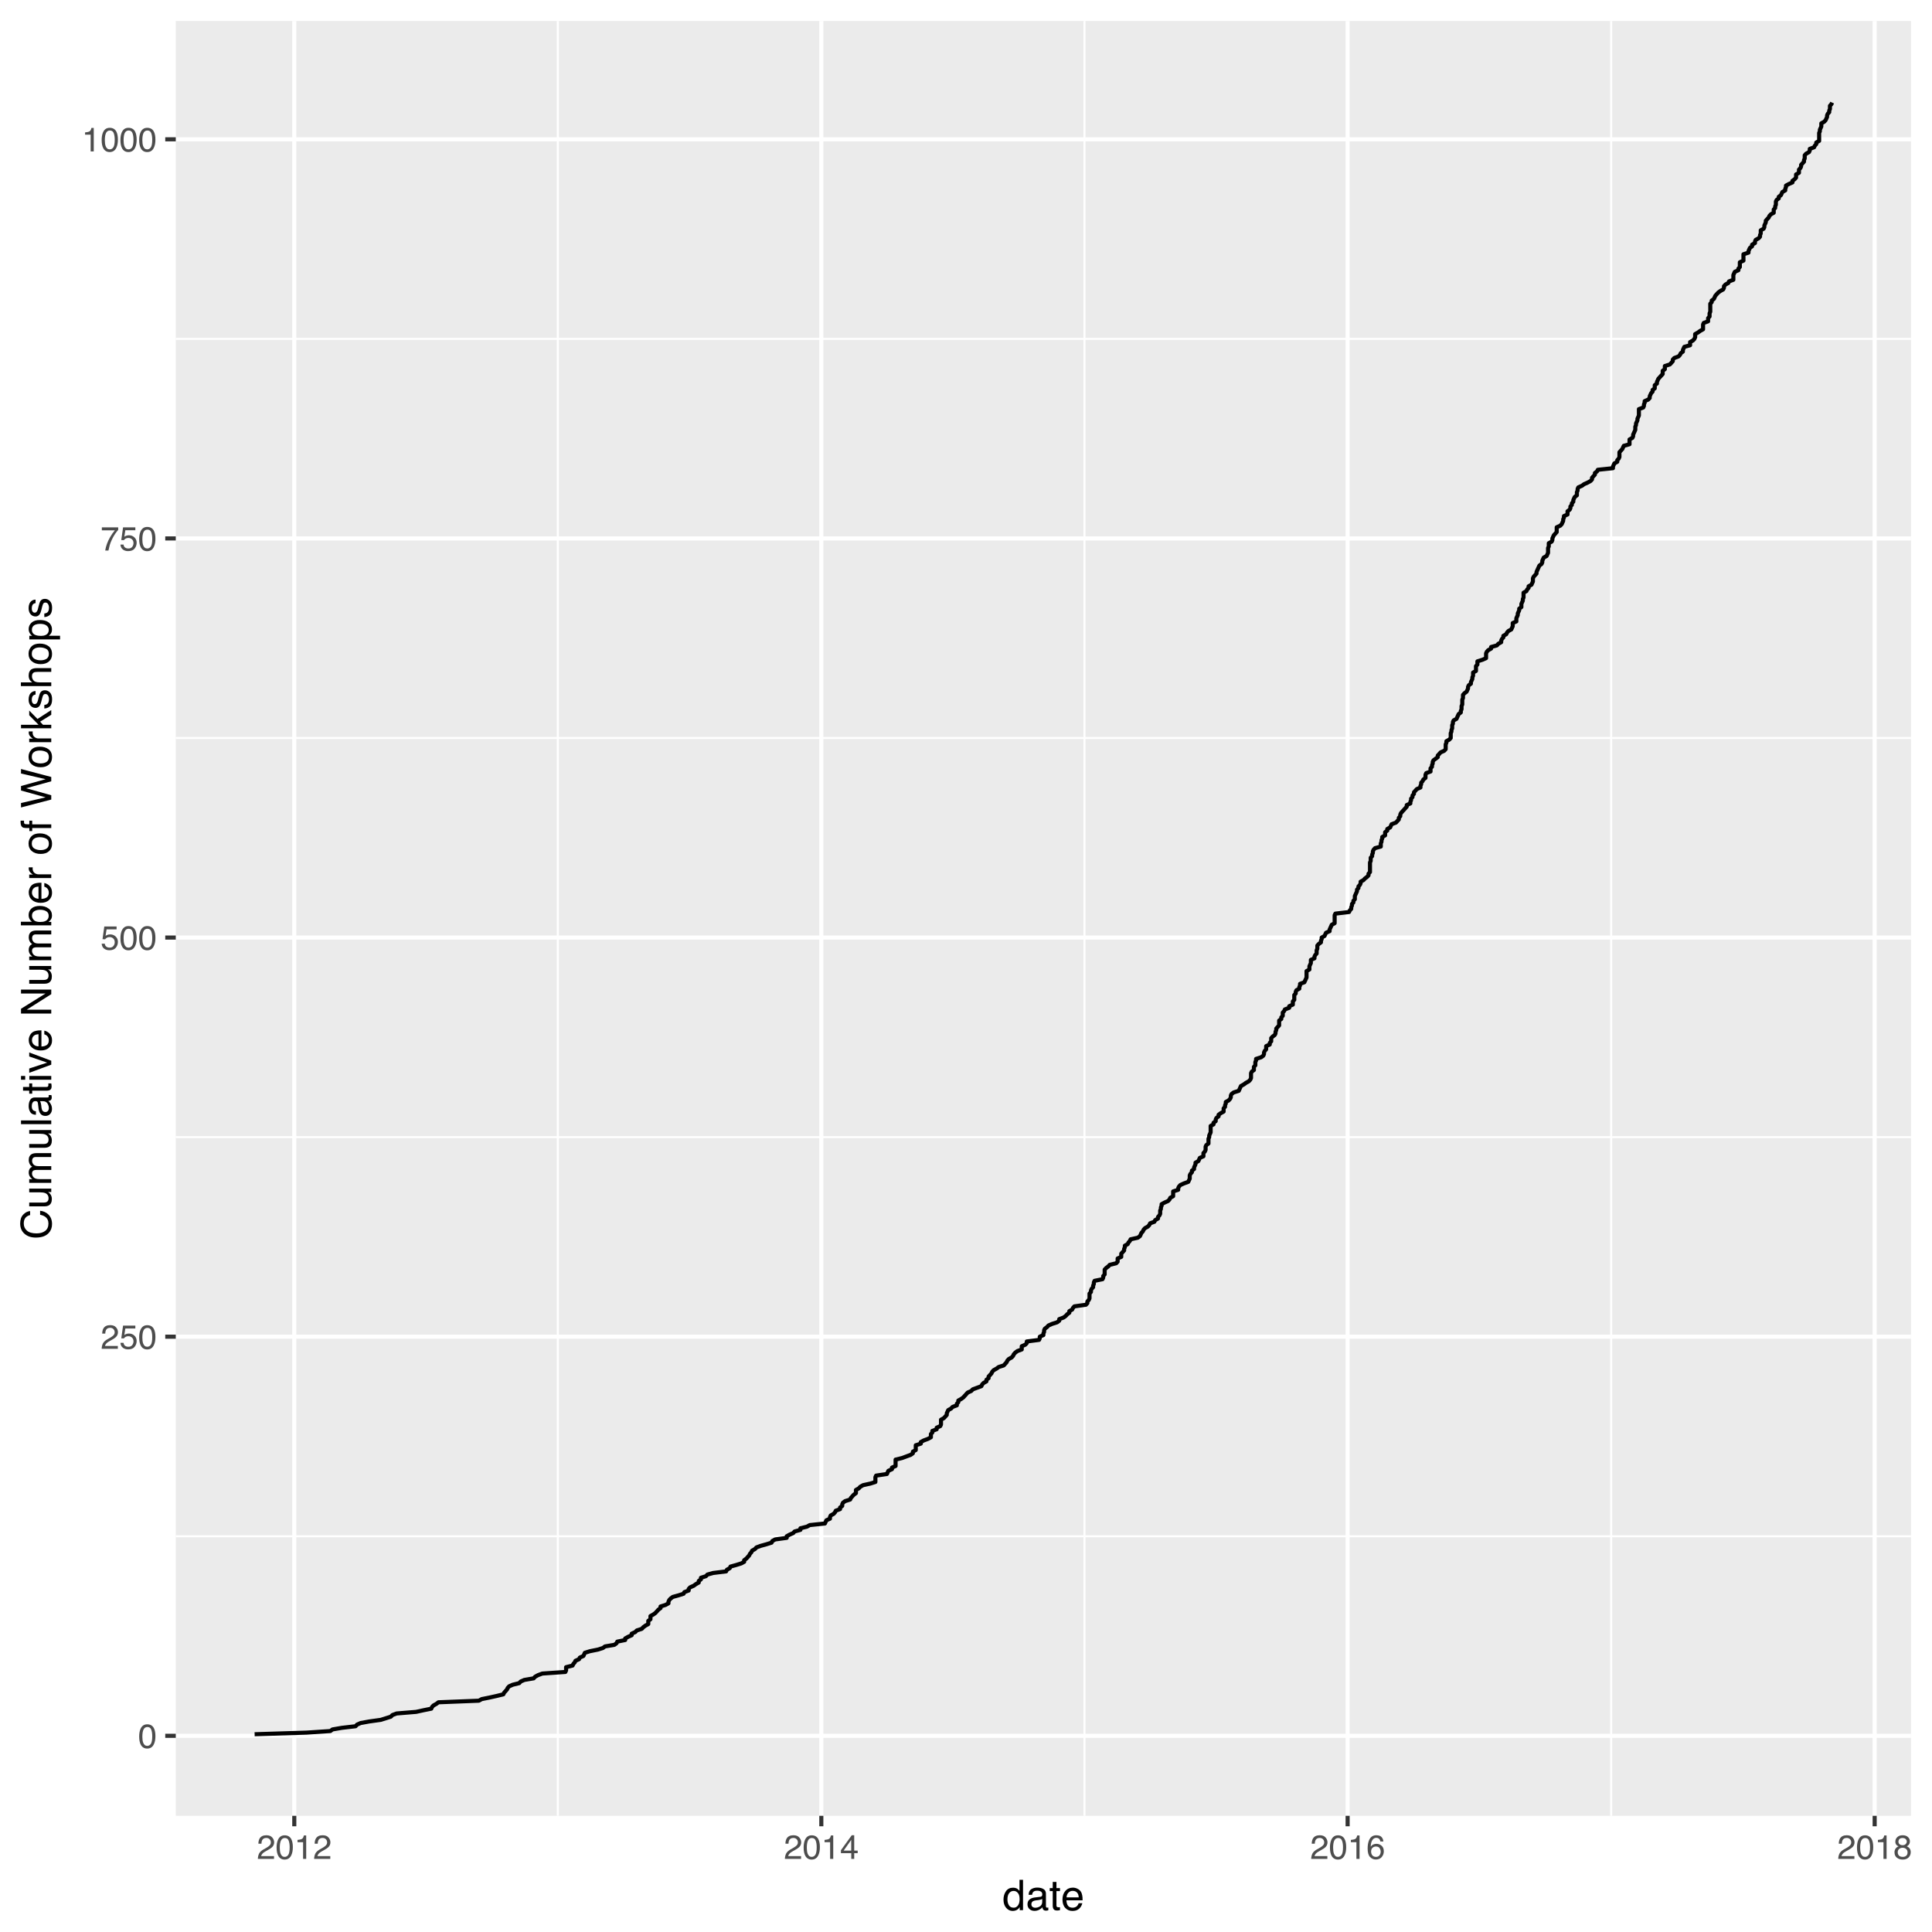 <?xml version="1.0" encoding="UTF-8"?>
<svg xmlns="http://www.w3.org/2000/svg" xmlns:xlink="http://www.w3.org/1999/xlink" width="504pt" height="504pt" viewBox="0 0 504 504" version="1.1">
<defs>
<g>
<symbol overflow="visible" id="glyph0-0">
<path style="stroke:none;" d="M 0.281 0 L 0.281 -6.312 L 5.297 -6.312 L 5.297 0 Z M 4.5 -0.797 L 4.5 -5.516 L 1.078 -5.516 L 1.078 -0.797 Z M 4.5 -0.797 "/>
</symbol>
<symbol overflow="visible" id="glyph0-1">
<path style="stroke:none;" d="M 2.375 -6.156 C 3.176 -6.156 3.754 -5.828 4.109 -5.172 C 4.379 -4.66 4.516 -3.961 4.516 -3.078 C 4.516 -2.242 4.391 -1.555 4.141 -1.016 C 3.785 -0.223 3.195 0.172 2.375 0.172 C 1.633 0.172 1.082 -0.148 0.719 -0.797 C 0.426 -1.328 0.281 -2.047 0.281 -2.953 C 0.281 -3.648 0.367 -4.25 0.547 -4.75 C 0.879 -5.688 1.488 -6.156 2.375 -6.156 Z M 2.375 -0.531 C 2.77 -0.531 3.086 -0.707 3.328 -1.062 C 3.566 -1.426 3.688 -2.086 3.688 -3.047 C 3.688 -3.754 3.598 -4.332 3.422 -4.781 C 3.254 -5.227 2.922 -5.453 2.422 -5.453 C 1.973 -5.453 1.641 -5.238 1.422 -4.812 C 1.211 -4.383 1.109 -3.754 1.109 -2.922 C 1.109 -2.297 1.176 -1.789 1.312 -1.406 C 1.52 -0.82 1.875 -0.531 2.375 -0.531 Z M 2.375 -0.531 "/>
</symbol>
<symbol overflow="visible" id="glyph0-2">
<path style="stroke:none;" d="M 0.281 0 C 0.301 -0.531 0.406 -0.988 0.594 -1.375 C 0.789 -1.77 1.164 -2.129 1.719 -2.453 L 2.547 -2.922 C 2.91 -3.141 3.164 -3.328 3.312 -3.484 C 3.551 -3.711 3.672 -3.984 3.672 -4.297 C 3.672 -4.648 3.562 -4.93 3.344 -5.141 C 3.133 -5.359 2.848 -5.469 2.484 -5.469 C 1.961 -5.469 1.598 -5.266 1.391 -4.859 C 1.285 -4.648 1.227 -4.352 1.219 -3.969 L 0.422 -3.969 C 0.43 -4.5 0.531 -4.938 0.719 -5.281 C 1.051 -5.875 1.645 -6.172 2.5 -6.172 C 3.195 -6.172 3.707 -5.977 4.031 -5.594 C 4.363 -5.219 4.531 -4.797 4.531 -4.328 C 4.531 -3.836 4.352 -3.414 4 -3.062 C 3.801 -2.863 3.441 -2.617 2.922 -2.328 L 2.344 -2 C 2.062 -1.844 1.836 -1.695 1.672 -1.562 C 1.391 -1.312 1.211 -1.035 1.141 -0.734 L 4.5 -0.734 L 4.5 0 Z M 0.281 0 "/>
</symbol>
<symbol overflow="visible" id="glyph0-3">
<path style="stroke:none;" d="M 1.094 -1.562 C 1.133 -1.125 1.336 -0.82 1.703 -0.656 C 1.879 -0.57 2.094 -0.531 2.344 -0.531 C 2.801 -0.531 3.141 -0.676 3.359 -0.969 C 3.578 -1.258 3.688 -1.582 3.688 -1.938 C 3.688 -2.363 3.555 -2.691 3.297 -2.922 C 3.035 -3.16 2.719 -3.281 2.344 -3.281 C 2.082 -3.281 1.852 -3.227 1.656 -3.125 C 1.469 -3.02 1.305 -2.879 1.172 -2.703 L 0.5 -2.734 L 0.969 -6.047 L 4.172 -6.047 L 4.172 -5.297 L 1.562 -5.297 L 1.297 -3.594 C 1.43 -3.695 1.566 -3.773 1.703 -3.828 C 1.93 -3.93 2.195 -3.984 2.5 -3.984 C 3.062 -3.984 3.535 -3.801 3.922 -3.438 C 4.316 -3.07 4.516 -2.609 4.516 -2.047 C 4.516 -1.461 4.332 -0.945 3.969 -0.5 C 3.613 -0.062 3.047 0.156 2.266 0.156 C 1.754 0.156 1.305 0.016 0.922 -0.266 C 0.547 -0.547 0.332 -0.977 0.281 -1.562 Z M 1.094 -1.562 "/>
</symbol>
<symbol overflow="visible" id="glyph0-4">
<path style="stroke:none;" d="M 4.594 -6.047 L 4.594 -5.375 C 4.395 -5.176 4.129 -4.836 3.797 -4.359 C 3.473 -3.891 3.188 -3.379 2.938 -2.828 C 2.688 -2.297 2.5 -1.812 2.375 -1.375 C 2.289 -1.082 2.18 -0.625 2.047 0 L 1.203 0 C 1.391 -1.176 1.816 -2.344 2.484 -3.5 C 2.879 -4.188 3.289 -4.773 3.719 -5.266 L 0.328 -5.266 L 0.328 -6.047 Z M 4.594 -6.047 "/>
</symbol>
<symbol overflow="visible" id="glyph0-5">
<path style="stroke:none;" d="M 0.844 -4.359 L 0.844 -4.953 C 1.395 -5.004 1.781 -5.094 2 -5.219 C 2.227 -5.344 2.395 -5.645 2.5 -6.125 L 3.109 -6.125 L 3.109 0 L 2.297 0 L 2.297 -4.359 Z M 0.844 -4.359 "/>
</symbol>
<symbol overflow="visible" id="glyph0-6">
<path style="stroke:none;" d="M 2.906 -2.172 L 2.906 -4.969 L 0.938 -2.172 Z M 2.922 0 L 2.922 -1.5 L 0.219 -1.5 L 0.219 -2.266 L 3.047 -6.172 L 3.688 -6.172 L 3.688 -2.172 L 4.594 -2.172 L 4.594 -1.5 L 3.688 -1.5 L 3.688 0 Z M 2.922 0 "/>
</symbol>
<symbol overflow="visible" id="glyph0-7">
<path style="stroke:none;" d="M 2.578 -6.172 C 3.266 -6.172 3.742 -5.992 4.016 -5.641 C 4.285 -5.285 4.422 -4.922 4.422 -4.547 L 3.656 -4.547 C 3.602 -4.785 3.531 -4.973 3.438 -5.109 C 3.25 -5.367 2.961 -5.5 2.578 -5.5 C 2.148 -5.5 1.805 -5.297 1.547 -4.891 C 1.297 -4.492 1.156 -3.926 1.125 -3.188 C 1.301 -3.445 1.523 -3.641 1.797 -3.766 C 2.047 -3.879 2.32 -3.938 2.625 -3.938 C 3.133 -3.938 3.582 -3.77 3.969 -3.438 C 4.352 -3.113 4.547 -2.625 4.547 -1.969 C 4.547 -1.414 4.363 -0.922 4 -0.484 C 3.633 -0.055 3.117 0.156 2.453 0.156 C 1.867 0.156 1.367 -0.062 0.953 -0.5 C 0.535 -0.938 0.328 -1.672 0.328 -2.703 C 0.328 -3.461 0.422 -4.109 0.609 -4.641 C 0.961 -5.66 1.617 -6.172 2.578 -6.172 Z M 2.516 -0.531 C 2.922 -0.531 3.223 -0.664 3.422 -0.938 C 3.629 -1.207 3.734 -1.531 3.734 -1.906 C 3.734 -2.219 3.641 -2.516 3.453 -2.797 C 3.273 -3.086 2.953 -3.234 2.484 -3.234 C 2.148 -3.234 1.859 -3.125 1.609 -2.906 C 1.359 -2.688 1.234 -2.352 1.234 -1.906 C 1.234 -1.52 1.344 -1.191 1.562 -0.922 C 1.789 -0.66 2.109 -0.531 2.516 -0.531 Z M 2.516 -0.531 "/>
</symbol>
<symbol overflow="visible" id="glyph0-8">
<path style="stroke:none;" d="M 2.391 -3.578 C 2.734 -3.578 3 -3.672 3.188 -3.859 C 3.383 -4.047 3.484 -4.273 3.484 -4.547 C 3.484 -4.773 3.391 -4.984 3.203 -5.172 C 3.016 -5.359 2.734 -5.453 2.359 -5.453 C 1.992 -5.453 1.727 -5.359 1.562 -5.172 C 1.395 -4.984 1.312 -4.758 1.312 -4.5 C 1.312 -4.207 1.414 -3.977 1.625 -3.812 C 1.844 -3.656 2.098 -3.578 2.391 -3.578 Z M 2.438 -0.531 C 2.801 -0.531 3.098 -0.625 3.328 -0.812 C 3.566 -1.008 3.688 -1.301 3.688 -1.688 C 3.688 -2.082 3.562 -2.383 3.312 -2.594 C 3.07 -2.801 2.766 -2.906 2.391 -2.906 C 2.016 -2.906 1.707 -2.797 1.469 -2.578 C 1.238 -2.367 1.125 -2.078 1.125 -1.703 C 1.125 -1.391 1.227 -1.113 1.438 -0.875 C 1.656 -0.645 1.988 -0.531 2.438 -0.531 Z M 1.344 -3.281 C 1.125 -3.375 0.957 -3.477 0.844 -3.594 C 0.613 -3.82 0.5 -4.125 0.5 -4.5 C 0.5 -4.957 0.664 -5.348 1 -5.672 C 1.332 -6.004 1.801 -6.172 2.406 -6.172 C 3 -6.172 3.461 -6.016 3.797 -5.703 C 4.129 -5.391 4.297 -5.023 4.297 -4.609 C 4.297 -4.223 4.195 -3.914 4 -3.688 C 3.895 -3.551 3.727 -3.414 3.5 -3.281 C 3.758 -3.164 3.961 -3.031 4.109 -2.875 C 4.379 -2.594 4.516 -2.223 4.516 -1.766 C 4.516 -1.223 4.332 -0.766 3.969 -0.391 C 3.602 -0.016 3.086 0.172 2.422 0.172 C 1.828 0.172 1.32 0.008 0.906 -0.312 C 0.488 -0.633 0.281 -1.109 0.281 -1.734 C 0.281 -2.086 0.367 -2.395 0.547 -2.656 C 0.723 -2.926 0.988 -3.133 1.344 -3.281 Z M 1.344 -3.281 "/>
</symbol>
<symbol overflow="visible" id="glyph1-0">
<path style="stroke:none;" d="M 0.359 0 L 0.359 -7.891 L 6.625 -7.891 L 6.625 0 Z M 5.625 -0.984 L 5.625 -6.906 L 1.344 -6.906 L 1.344 -0.984 Z M 5.625 -0.984 "/>
</symbol>
<symbol overflow="visible" id="glyph1-1">
<path style="stroke:none;" d="M 1.328 -2.812 C 1.328 -2.195 1.457 -1.68 1.719 -1.266 C 1.977 -0.848 2.395 -0.641 2.969 -0.641 C 3.414 -0.641 3.781 -0.832 4.062 -1.219 C 4.352 -1.602 4.5 -2.156 4.5 -2.875 C 4.5 -3.602 4.348 -4.141 4.047 -4.484 C 3.754 -4.836 3.391 -5.016 2.953 -5.016 C 2.473 -5.016 2.082 -4.828 1.781 -4.453 C 1.477 -4.078 1.328 -3.531 1.328 -2.812 Z M 2.781 -5.859 C 3.219 -5.859 3.586 -5.766 3.891 -5.578 C 4.055 -5.473 4.25 -5.285 4.469 -5.016 L 4.469 -7.922 L 5.391 -7.922 L 5.391 0 L 4.531 0 L 4.531 -0.797 C 4.301 -0.441 4.031 -0.188 3.719 -0.031 C 3.414 0.125 3.066 0.203 2.672 0.203 C 2.023 0.203 1.469 -0.062 1 -0.594 C 0.531 -1.133 0.297 -1.852 0.297 -2.75 C 0.297 -3.594 0.508 -4.32 0.938 -4.938 C 1.363 -5.551 1.977 -5.859 2.781 -5.859 Z M 2.781 -5.859 "/>
</symbol>
<symbol overflow="visible" id="glyph1-2">
<path style="stroke:none;" d="M 1.453 -1.531 C 1.453 -1.25 1.551 -1.023 1.75 -0.859 C 1.957 -0.703 2.203 -0.625 2.484 -0.625 C 2.816 -0.625 3.145 -0.703 3.469 -0.859 C 4.008 -1.117 4.281 -1.551 4.281 -2.156 L 4.281 -2.922 C 4.156 -2.848 4 -2.785 3.812 -2.734 C 3.633 -2.691 3.453 -2.656 3.266 -2.625 L 2.688 -2.562 C 2.332 -2.508 2.066 -2.438 1.891 -2.344 C 1.598 -2.164 1.453 -1.895 1.453 -1.531 Z M 3.797 -3.484 C 4.016 -3.516 4.16 -3.609 4.234 -3.766 C 4.273 -3.848 4.297 -3.973 4.297 -4.141 C 4.297 -4.461 4.176 -4.695 3.938 -4.844 C 3.707 -5 3.375 -5.078 2.938 -5.078 C 2.438 -5.078 2.082 -4.941 1.875 -4.672 C 1.75 -4.516 1.672 -4.289 1.641 -4 L 0.734 -4 C 0.754 -4.707 0.984 -5.195 1.422 -5.469 C 1.867 -5.75 2.383 -5.891 2.969 -5.891 C 3.645 -5.891 4.191 -5.758 4.609 -5.5 C 5.035 -5.25 5.25 -4.848 5.25 -4.297 L 5.25 -0.984 C 5.25 -0.891 5.266 -0.812 5.297 -0.75 C 5.336 -0.688 5.426 -0.656 5.562 -0.656 C 5.602 -0.656 5.648 -0.656 5.703 -0.656 C 5.766 -0.664 5.82 -0.676 5.875 -0.688 L 5.875 0.031 C 5.727 0.07 5.613 0.098 5.531 0.109 C 5.457 0.117 5.352 0.125 5.219 0.125 C 4.883 0.125 4.641 0.004 4.484 -0.234 C 4.41 -0.359 4.359 -0.535 4.328 -0.766 C 4.129 -0.504 3.844 -0.281 3.469 -0.094 C 3.102 0.094 2.695 0.188 2.25 0.188 C 1.719 0.188 1.281 0.023 0.938 -0.297 C 0.602 -0.617 0.438 -1.023 0.438 -1.516 C 0.438 -2.047 0.602 -2.457 0.938 -2.75 C 1.27 -3.039 1.707 -3.223 2.25 -3.297 Z M 2.984 -5.891 Z M 2.984 -5.891 "/>
</symbol>
<symbol overflow="visible" id="glyph1-3">
<path style="stroke:none;" d="M 0.906 -7.359 L 1.875 -7.359 L 1.875 -5.75 L 2.797 -5.75 L 2.797 -4.969 L 1.875 -4.969 L 1.875 -1.203 C 1.875 -1.004 1.941 -0.875 2.078 -0.812 C 2.16 -0.77 2.285 -0.75 2.453 -0.75 C 2.504 -0.75 2.555 -0.75 2.609 -0.75 C 2.66 -0.75 2.723 -0.754 2.797 -0.766 L 2.797 0 C 2.68 0.031 2.562 0.051 2.438 0.062 C 2.32 0.082 2.195 0.094 2.062 0.094 C 1.613 0.094 1.305 -0.02 1.141 -0.25 C 0.984 -0.488 0.906 -0.789 0.906 -1.156 L 0.906 -4.969 L 0.125 -4.969 L 0.125 -5.75 L 0.906 -5.75 Z M 0.906 -7.359 "/>
</symbol>
<symbol overflow="visible" id="glyph1-4">
<path style="stroke:none;" d="M 3.109 -5.875 C 3.516 -5.875 3.906 -5.781 4.281 -5.594 C 4.664 -5.406 4.961 -5.156 5.172 -4.844 C 5.359 -4.562 5.484 -4.223 5.547 -3.828 C 5.609 -3.566 5.641 -3.145 5.641 -2.562 L 1.422 -2.562 C 1.441 -1.977 1.578 -1.508 1.828 -1.156 C 2.086 -0.812 2.488 -0.641 3.031 -0.641 C 3.539 -0.641 3.945 -0.805 4.25 -1.141 C 4.414 -1.328 4.535 -1.551 4.609 -1.812 L 5.562 -1.812 C 5.531 -1.594 5.441 -1.352 5.297 -1.094 C 5.16 -0.832 5.004 -0.625 4.828 -0.469 C 4.535 -0.176 4.176 0.02 3.75 0.125 C 3.508 0.176 3.242 0.203 2.953 0.203 C 2.234 0.203 1.625 -0.055 1.125 -0.578 C 0.633 -1.098 0.391 -1.828 0.391 -2.766 C 0.391 -3.691 0.641 -4.441 1.141 -5.016 C 1.641 -5.586 2.297 -5.875 3.109 -5.875 Z M 4.641 -3.328 C 4.609 -3.754 4.52 -4.094 4.375 -4.344 C 4.102 -4.801 3.66 -5.031 3.047 -5.031 C 2.598 -5.031 2.223 -4.867 1.922 -4.547 C 1.629 -4.234 1.473 -3.828 1.453 -3.328 Z M 3.016 -5.891 Z M 3.016 -5.891 "/>
</symbol>
<symbol overflow="visible" id="glyph2-0">
<path style="stroke:none;" d="M 0 -0.359 L -7.891 -0.359 L -7.891 -6.625 L 0 -6.625 Z M -0.984 -5.625 L -6.906 -5.625 L -6.906 -1.344 L -0.984 -1.344 Z M -0.984 -5.625 "/>
</symbol>
<symbol overflow="visible" id="glyph2-1">
<path style="stroke:none;" d="M -8.109 -4.156 C -8.109 -5.156 -7.844 -5.93 -7.312 -6.484 C -6.789 -7.035 -6.191 -7.344 -5.516 -7.406 L -5.516 -6.359 C -6.023 -6.242 -6.426 -6.008 -6.719 -5.656 C -7.02 -5.301 -7.172 -4.805 -7.172 -4.172 C -7.172 -3.398 -6.895 -2.773 -6.344 -2.297 C -5.801 -1.816 -4.969 -1.578 -3.844 -1.578 C -2.914 -1.578 -2.164 -1.789 -1.594 -2.219 C -1.02 -2.656 -0.734 -3.301 -0.734 -4.156 C -0.734 -4.938 -1.035 -5.535 -1.641 -5.953 C -1.961 -6.172 -2.383 -6.332 -2.906 -6.438 L -2.906 -7.484 C -2.07 -7.391 -1.375 -7.082 -0.812 -6.562 C -0.133 -5.938 0.203 -5.086 0.203 -4.016 C 0.203 -3.098 -0.07 -2.332 -0.625 -1.719 C -1.363 -0.895 -2.5 -0.484 -4.031 -0.484 C -5.195 -0.484 -6.148 -0.789 -6.891 -1.406 C -7.703 -2.07 -8.109 -2.988 -8.109 -4.156 Z M -8.109 -3.953 Z M -8.109 -3.953 "/>
</symbol>
<symbol overflow="visible" id="glyph2-2">
<path style="stroke:none;" d="M -5.75 -1.672 L -1.938 -1.672 C -1.645 -1.672 -1.406 -1.719 -1.219 -1.812 C -0.875 -1.988 -0.703 -2.312 -0.703 -2.781 C -0.703 -3.445 -1 -3.906 -1.594 -4.156 C -1.914 -4.281 -2.359 -4.344 -2.922 -4.344 L -5.75 -4.344 L -5.75 -5.312 L 0 -5.312 L 0 -4.406 L -0.844 -4.422 C -0.625 -4.297 -0.441 -4.141 -0.297 -3.953 C 0.004 -3.578 0.156 -3.129 0.156 -2.609 C 0.156 -1.785 -0.117 -1.223 -0.672 -0.922 C -0.961 -0.766 -1.352 -0.688 -1.844 -0.688 L -5.75 -0.688 Z M -5.891 -3 Z M -5.891 -3 "/>
</symbol>
<symbol overflow="visible" id="glyph2-3">
<path style="stroke:none;" d="M -5.75 -0.703 L -5.75 -1.672 L -4.938 -1.672 C -5.219 -1.898 -5.422 -2.102 -5.547 -2.281 C -5.766 -2.602 -5.875 -2.969 -5.875 -3.375 C -5.875 -3.832 -5.766 -4.203 -5.547 -4.484 C -5.41 -4.641 -5.219 -4.781 -4.969 -4.906 C -5.281 -5.125 -5.508 -5.379 -5.656 -5.672 C -5.801 -5.961 -5.875 -6.285 -5.875 -6.641 C -5.875 -7.41 -5.598 -7.938 -5.047 -8.219 C -4.742 -8.375 -4.336 -8.453 -3.828 -8.453 L 0 -8.453 L 0 -7.438 L -4 -7.438 C -4.383 -7.438 -4.645 -7.344 -4.781 -7.156 C -4.926 -6.969 -5 -6.734 -5 -6.453 C -5 -6.078 -4.867 -5.75 -4.609 -5.469 C -4.359 -5.195 -3.938 -5.062 -3.344 -5.062 L 0 -5.062 L 0 -4.078 L -3.75 -4.078 C -4.145 -4.078 -4.43 -4.031 -4.609 -3.938 C -4.879 -3.789 -5.016 -3.52 -5.016 -3.125 C -5.016 -2.758 -4.867 -2.426 -4.578 -2.125 C -4.297 -1.82 -3.785 -1.672 -3.047 -1.672 L 0 -1.672 L 0 -0.703 Z M -5.75 -0.703 "/>
</symbol>
<symbol overflow="visible" id="glyph2-4">
<path style="stroke:none;" d="M -7.891 -0.734 L -7.891 -1.703 L 0 -1.703 L 0 -0.734 Z M -7.891 -0.734 "/>
</symbol>
<symbol overflow="visible" id="glyph2-5">
<path style="stroke:none;" d="M -1.531 -1.453 C -1.25 -1.453 -1.023 -1.551 -0.859 -1.75 C -0.703 -1.957 -0.625 -2.203 -0.625 -2.484 C -0.625 -2.816 -0.703 -3.145 -0.859 -3.469 C -1.117 -4.008 -1.551 -4.281 -2.156 -4.281 L -2.922 -4.281 C -2.848 -4.156 -2.785 -4 -2.734 -3.812 C -2.691 -3.633 -2.656 -3.453 -2.625 -3.266 L -2.562 -2.688 C -2.508 -2.332 -2.438 -2.066 -2.344 -1.891 C -2.164 -1.598 -1.895 -1.453 -1.531 -1.453 Z M -3.484 -3.797 C -3.516 -4.016 -3.609 -4.16 -3.766 -4.234 C -3.848 -4.273 -3.973 -4.297 -4.141 -4.297 C -4.461 -4.297 -4.695 -4.176 -4.844 -3.938 C -5 -3.707 -5.078 -3.375 -5.078 -2.938 C -5.078 -2.438 -4.941 -2.082 -4.672 -1.875 C -4.516 -1.75 -4.289 -1.672 -4 -1.641 L -4 -0.734 C -4.707 -0.754 -5.195 -0.984 -5.469 -1.422 C -5.75 -1.867 -5.891 -2.383 -5.891 -2.969 C -5.891 -3.645 -5.758 -4.191 -5.5 -4.609 C -5.25 -5.035 -4.848 -5.25 -4.297 -5.25 L -0.984 -5.25 C -0.891 -5.25 -0.812 -5.266 -0.75 -5.297 C -0.688 -5.336 -0.656 -5.426 -0.656 -5.562 C -0.656 -5.602 -0.656 -5.648 -0.656 -5.703 C -0.664 -5.766 -0.676 -5.82 -0.688 -5.875 L 0.031 -5.875 C 0.07 -5.727 0.098 -5.613 0.109 -5.531 C 0.117 -5.457 0.125 -5.352 0.125 -5.219 C 0.125 -4.883 0.004 -4.641 -0.234 -4.484 C -0.359 -4.41 -0.535 -4.359 -0.766 -4.328 C -0.504 -4.129 -0.281 -3.844 -0.094 -3.469 C 0.094 -3.102 0.188 -2.695 0.188 -2.25 C 0.188 -1.719 0.023 -1.281 -0.297 -0.938 C -0.617 -0.602 -1.023 -0.438 -1.516 -0.438 C -2.047 -0.438 -2.457 -0.602 -2.75 -0.938 C -3.039 -1.27 -3.223 -1.707 -3.297 -2.25 Z M -5.891 -2.984 Z M -5.891 -2.984 "/>
</symbol>
<symbol overflow="visible" id="glyph2-6">
<path style="stroke:none;" d="M -7.359 -0.906 L -7.359 -1.875 L -5.75 -1.875 L -5.75 -2.797 L -4.969 -2.797 L -4.969 -1.875 L -1.203 -1.875 C -1.004 -1.875 -0.875 -1.941 -0.812 -2.078 C -0.77 -2.16 -0.75 -2.285 -0.75 -2.453 C -0.75 -2.504 -0.75 -2.555 -0.75 -2.609 C -0.75 -2.66 -0.754 -2.723 -0.766 -2.797 L 0 -2.797 C 0.031 -2.68 0.051 -2.562 0.062 -2.438 C 0.082 -2.32 0.094 -2.195 0.094 -2.062 C 0.094 -1.613 -0.02 -1.305 -0.25 -1.141 C -0.488 -0.984 -0.789 -0.906 -1.156 -0.906 L -4.969 -0.906 L -4.969 -0.125 L -5.75 -0.125 L -5.75 -0.906 Z M -7.359 -0.906 "/>
</symbol>
<symbol overflow="visible" id="glyph2-7">
<path style="stroke:none;" d="M -5.719 -0.703 L -5.719 -1.688 L 0 -1.688 L 0 -0.703 Z M -7.891 -0.703 L -7.891 -1.688 L -6.797 -1.688 L -6.797 -0.703 Z M -7.891 -0.703 "/>
</symbol>
<symbol overflow="visible" id="glyph2-8">
<path style="stroke:none;" d="M -5.75 -1.188 L -1.062 -2.719 L -5.75 -4.328 L -5.75 -5.375 L 0 -3.219 L 0 -2.188 L -5.75 -0.062 Z M -5.75 -1.188 "/>
</symbol>
<symbol overflow="visible" id="glyph2-9">
<path style="stroke:none;" d="M -5.875 -3.109 C -5.875 -3.516 -5.781 -3.906 -5.594 -4.281 C -5.406 -4.664 -5.156 -4.961 -4.844 -5.172 C -4.562 -5.359 -4.223 -5.484 -3.828 -5.547 C -3.566 -5.609 -3.145 -5.641 -2.562 -5.641 L -2.562 -1.422 C -1.977 -1.441 -1.508 -1.578 -1.156 -1.828 C -0.812 -2.086 -0.641 -2.488 -0.641 -3.031 C -0.641 -3.539 -0.805 -3.945 -1.141 -4.25 C -1.328 -4.414 -1.551 -4.535 -1.812 -4.609 L -1.812 -5.562 C -1.594 -5.531 -1.352 -5.441 -1.094 -5.297 C -0.832 -5.16 -0.625 -5.004 -0.469 -4.828 C -0.176 -4.535 0.02 -4.176 0.125 -3.75 C 0.176 -3.508 0.203 -3.242 0.203 -2.953 C 0.203 -2.234 -0.055 -1.625 -0.578 -1.125 C -1.098 -0.633 -1.828 -0.391 -2.766 -0.391 C -3.691 -0.391 -4.441 -0.641 -5.016 -1.141 C -5.586 -1.641 -5.875 -2.297 -5.875 -3.109 Z M -3.328 -4.641 C -3.754 -4.609 -4.094 -4.52 -4.344 -4.375 C -4.801 -4.102 -5.031 -3.66 -5.031 -3.047 C -5.031 -2.598 -4.867 -2.223 -4.547 -1.922 C -4.234 -1.629 -3.828 -1.473 -3.328 -1.453 Z M -5.891 -3.016 Z M -5.891 -3.016 "/>
</symbol>
<symbol overflow="visible" id="glyph2-10">
<path style="stroke:none;" d=""/>
</symbol>
<symbol overflow="visible" id="glyph2-11">
<path style="stroke:none;" d="M -7.891 -0.844 L -7.891 -2.094 L -1.5 -6.078 L -7.891 -6.078 L -7.891 -7.094 L 0 -7.094 L 0 -5.906 L -6.391 -1.859 L 0 -1.859 L 0 -0.844 Z M -7.891 -3.906 Z M -7.891 -3.906 "/>
</symbol>
<symbol overflow="visible" id="glyph2-12">
<path style="stroke:none;" d="M -7.922 -0.641 L -7.922 -1.578 L -5.047 -1.578 C -5.328 -1.785 -5.539 -2.035 -5.688 -2.328 C -5.832 -2.617 -5.906 -2.938 -5.906 -3.281 C -5.906 -4 -5.656 -4.582 -5.156 -5.031 C -4.664 -5.477 -3.941 -5.703 -2.984 -5.703 C -2.078 -5.703 -1.32 -5.477 -0.719 -5.031 C -0.113 -4.594 0.188 -3.984 0.188 -3.203 C 0.188 -2.766 0.078 -2.395 -0.141 -2.094 C -0.266 -1.914 -0.461 -1.727 -0.734 -1.531 L 0 -1.531 L 0 -0.641 Z M -0.672 -3.141 C -0.672 -3.672 -0.879 -4.062 -1.297 -4.312 C -1.711 -4.57 -2.258 -4.703 -2.938 -4.703 C -3.539 -4.703 -4.039 -4.57 -4.438 -4.312 C -4.832 -4.062 -5.031 -3.68 -5.031 -3.172 C -5.031 -2.734 -4.867 -2.348 -4.547 -2.016 C -4.223 -1.68 -3.688 -1.516 -2.938 -1.516 C -2.395 -1.516 -1.957 -1.582 -1.625 -1.719 C -0.988 -1.977 -0.672 -2.453 -0.672 -3.141 Z M -0.672 -3.141 "/>
</symbol>
<symbol overflow="visible" id="glyph2-13">
<path style="stroke:none;" d="M -5.75 -0.734 L -5.75 -1.656 L -4.766 -1.656 C -4.953 -1.727 -5.18 -1.91 -5.453 -2.203 C -5.734 -2.492 -5.875 -2.832 -5.875 -3.219 C -5.875 -3.238 -5.875 -3.27 -5.875 -3.312 C -5.875 -3.352 -5.867 -3.426 -5.859 -3.531 L -4.828 -3.531 C -4.836 -3.477 -4.844 -3.426 -4.844 -3.375 C -4.852 -3.32 -4.859 -3.27 -4.859 -3.219 C -4.859 -2.727 -4.703 -2.352 -4.391 -2.094 C -4.078 -1.832 -3.719 -1.703 -3.312 -1.703 L 0 -1.703 L 0 -0.734 Z M -5.75 -0.734 "/>
</symbol>
<symbol overflow="visible" id="glyph2-14">
<path style="stroke:none;" d="M -0.625 -2.984 C -0.625 -3.629 -0.863 -4.07 -1.344 -4.312 C -1.832 -4.551 -2.375 -4.672 -2.969 -4.672 C -3.508 -4.672 -3.945 -4.582 -4.281 -4.406 C -4.812 -4.133 -5.078 -3.664 -5.078 -3 C -5.078 -2.406 -4.848 -1.973 -4.391 -1.703 C -3.941 -1.441 -3.398 -1.312 -2.766 -1.312 C -2.148 -1.312 -1.641 -1.441 -1.234 -1.703 C -0.828 -1.973 -0.625 -2.398 -0.625 -2.984 Z M -5.922 -3.031 C -5.922 -3.77 -5.672 -4.395 -5.172 -4.906 C -4.68 -5.414 -3.957 -5.672 -3 -5.672 C -2.07 -5.672 -1.305 -5.445 -0.703 -5 C -0.098 -4.551 0.203 -3.852 0.203 -2.906 C 0.203 -2.113 -0.062 -1.484 -0.594 -1.016 C -1.125 -0.547 -1.844 -0.312 -2.75 -0.312 C -3.719 -0.312 -4.488 -0.555 -5.062 -1.047 C -5.633 -1.535 -5.922 -2.195 -5.922 -3.031 Z M -5.891 -3 Z M -5.891 -3 "/>
</symbol>
<symbol overflow="visible" id="glyph2-15">
<path style="stroke:none;" d="M -6.625 -0.953 C -7.031 -0.961 -7.328 -1.031 -7.516 -1.156 C -7.836 -1.383 -8 -1.82 -8 -2.469 C -8 -2.531 -8 -2.594 -8 -2.656 C -8 -2.719 -7.992 -2.789 -7.984 -2.875 L -7.094 -2.875 C -7.102 -2.77 -7.109 -2.695 -7.109 -2.656 C -7.109 -2.613 -7.109 -2.57 -7.109 -2.531 C -7.109 -2.238 -7.031 -2.062 -6.875 -2 C -6.727 -1.945 -6.344 -1.922 -5.719 -1.922 L -5.719 -2.875 L -4.969 -2.875 L -4.969 -1.906 L 0 -1.906 L 0 -0.953 L -4.969 -0.953 L -4.969 -0.156 L -5.719 -0.156 L -5.719 -0.953 Z M -6.625 -0.953 "/>
</symbol>
<symbol overflow="visible" id="glyph2-16">
<path style="stroke:none;" d="M -7.891 -1.359 L -1.469 -2.844 L -7.891 -4.625 L -7.891 -5.797 L -1.469 -7.578 L -7.891 -9.062 L -7.891 -10.234 L 0 -8.156 L 0 -7.031 L -6.547 -5.219 L 0 -3.391 L 0 -2.266 L -7.891 -0.203 Z M -7.891 -1.359 "/>
</symbol>
<symbol overflow="visible" id="glyph2-17">
<path style="stroke:none;" d="M -7.891 -0.688 L -7.891 -1.609 L -3.312 -1.609 L -5.75 -4.094 L -5.75 -5.328 L -3.594 -3.125 L 0 -5.453 L 0 -4.219 L -2.906 -2.422 L -2.156 -1.609 L 0 -1.609 L 0 -0.688 Z M -7.891 -0.688 "/>
</symbol>
<symbol overflow="visible" id="glyph2-18">
<path style="stroke:none;" d="M -1.812 -1.281 C -1.488 -1.312 -1.238 -1.395 -1.062 -1.531 C -0.75 -1.77 -0.594 -2.191 -0.594 -2.797 C -0.594 -3.148 -0.672 -3.461 -0.828 -3.734 C -0.984 -4.004 -1.223 -4.141 -1.547 -4.141 C -1.797 -4.141 -1.984 -4.031 -2.109 -3.812 C -2.191 -3.676 -2.285 -3.398 -2.391 -2.984 L -2.578 -2.219 C -2.703 -1.727 -2.836 -1.367 -2.984 -1.141 C -3.254 -0.723 -3.617 -0.516 -4.078 -0.516 C -4.617 -0.516 -5.055 -0.707 -5.391 -1.094 C -5.734 -1.488 -5.906 -2.02 -5.906 -2.688 C -5.906 -3.551 -5.648 -4.176 -5.141 -4.562 C -4.816 -4.801 -4.469 -4.914 -4.094 -4.906 L -4.094 -4 C -4.312 -3.977 -4.508 -3.898 -4.688 -3.766 C -4.945 -3.547 -5.078 -3.16 -5.078 -2.609 C -5.078 -2.242 -5.004 -1.969 -4.859 -1.781 C -4.723 -1.594 -4.539 -1.5 -4.312 -1.5 C -4.062 -1.5 -3.863 -1.625 -3.719 -1.875 C -3.625 -2.008 -3.539 -2.219 -3.469 -2.5 L -3.312 -3.141 C -3.145 -3.836 -2.984 -4.301 -2.828 -4.531 C -2.578 -4.914 -2.191 -5.109 -1.672 -5.109 C -1.148 -5.109 -0.703 -4.91 -0.328 -4.516 C 0.035 -4.129 0.219 -3.539 0.219 -2.75 C 0.219 -1.895 0.023 -1.285 -0.359 -0.922 C -0.754 -0.566 -1.238 -0.379 -1.812 -0.359 Z M -5.891 -2.719 Z M -5.891 -2.719 "/>
</symbol>
<symbol overflow="visible" id="glyph2-19">
<path style="stroke:none;" d="M -7.922 -0.703 L -7.922 -1.672 L -4.969 -1.672 C -5.258 -1.898 -5.469 -2.109 -5.594 -2.297 C -5.789 -2.609 -5.891 -2.992 -5.891 -3.453 C -5.891 -4.285 -5.598 -4.852 -5.016 -5.156 C -4.691 -5.312 -4.25 -5.391 -3.688 -5.391 L 0 -5.391 L 0 -4.406 L -3.625 -4.406 C -4.051 -4.406 -4.363 -4.352 -4.562 -4.25 C -4.875 -4.07 -5.031 -3.738 -5.031 -3.25 C -5.031 -2.852 -4.891 -2.488 -4.609 -2.156 C -4.336 -1.832 -3.816 -1.672 -3.047 -1.672 L 0 -1.672 L 0 -0.703 Z M -7.922 -0.703 "/>
</symbol>
<symbol overflow="visible" id="glyph2-20">
<path style="stroke:none;" d="M -0.656 -3.141 C -0.656 -3.586 -0.844 -3.957 -1.219 -4.25 C -1.594 -4.551 -2.156 -4.703 -2.906 -4.703 C -3.363 -4.703 -3.758 -4.641 -4.094 -4.516 C -4.727 -4.266 -5.047 -3.805 -5.047 -3.141 C -5.047 -2.461 -4.711 -2.004 -4.047 -1.766 C -3.68 -1.629 -3.223 -1.562 -2.672 -1.562 C -2.234 -1.562 -1.859 -1.629 -1.547 -1.766 C -0.953 -2.016 -0.656 -2.473 -0.656 -3.141 Z M -5.719 -0.641 L -5.719 -1.578 L -4.969 -1.578 C -5.227 -1.766 -5.426 -1.973 -5.562 -2.203 C -5.781 -2.535 -5.891 -2.922 -5.891 -3.359 C -5.891 -4.004 -5.641 -4.555 -5.141 -5.016 C -4.641 -5.473 -3.926 -5.703 -3 -5.703 C -1.75 -5.703 -0.852 -5.375 -0.312 -4.719 C 0.02 -4.301 0.188 -3.816 0.188 -3.266 C 0.188 -2.828 0.094 -2.461 -0.094 -2.172 C -0.195 -2.004 -0.379 -1.812 -0.641 -1.594 L 2.297 -1.594 L 2.297 -0.641 Z M -5.719 -0.641 "/>
</symbol>
</g>
<clipPath id="clip1">
  <path d="M 45.852 5.48 L 499 5.48 L 499 474 L 45.852 474 Z M 45.852 5.48 "/>
</clipPath>
<clipPath id="clip2">
  <path d="M 45.852 400 L 499 400 L 499 402 L 45.852 402 Z M 45.852 400 "/>
</clipPath>
<clipPath id="clip3">
  <path d="M 45.852 296 L 499 296 L 499 297 L 45.852 297 Z M 45.852 296 "/>
</clipPath>
<clipPath id="clip4">
  <path d="M 45.852 192 L 499 192 L 499 193 L 45.852 193 Z M 45.852 192 "/>
</clipPath>
<clipPath id="clip5">
  <path d="M 45.852 88 L 499 88 L 499 89 L 45.852 89 Z M 45.852 88 "/>
</clipPath>
<clipPath id="clip6">
  <path d="M 145 5.48 L 146 5.48 L 146 474 L 145 474 Z M 145 5.48 "/>
</clipPath>
<clipPath id="clip7">
  <path d="M 282 5.48 L 284 5.48 L 284 474 L 282 474 Z M 282 5.48 "/>
</clipPath>
<clipPath id="clip8">
  <path d="M 420 5.48 L 421 5.48 L 421 474 L 420 474 Z M 420 5.48 "/>
</clipPath>
<clipPath id="clip9">
  <path d="M 45.852 452 L 499.52 452 L 499.52 454 L 45.852 454 Z M 45.852 452 "/>
</clipPath>
<clipPath id="clip10">
  <path d="M 45.852 348 L 499.52 348 L 499.52 350 L 45.852 350 Z M 45.852 348 "/>
</clipPath>
<clipPath id="clip11">
  <path d="M 45.852 244 L 499.52 244 L 499.52 246 L 45.852 246 Z M 45.852 244 "/>
</clipPath>
<clipPath id="clip12">
  <path d="M 45.852 139 L 499.52 139 L 499.52 141 L 45.852 141 Z M 45.852 139 "/>
</clipPath>
<clipPath id="clip13">
  <path d="M 45.852 35 L 499.52 35 L 499.52 37 L 45.852 37 Z M 45.852 35 "/>
</clipPath>
<clipPath id="clip14">
  <path d="M 76 5.48 L 78 5.48 L 78 474.688 L 76 474.688 Z M 76 5.48 "/>
</clipPath>
<clipPath id="clip15">
  <path d="M 213 5.48 L 215 5.48 L 215 474.688 L 213 474.688 Z M 213 5.48 "/>
</clipPath>
<clipPath id="clip16">
  <path d="M 351 5.48 L 353 5.48 L 353 474.688 L 351 474.688 Z M 351 5.48 "/>
</clipPath>
<clipPath id="clip17">
  <path d="M 488 5.48 L 490 5.48 L 490 474.688 L 488 474.688 Z M 488 5.48 "/>
</clipPath>
</defs>
<g id="surface1">
<rect x="0" y="0" width="504" height="504" style="fill:rgb(100%,100%,100%);fill-opacity:1;stroke:none;"/>
<rect x="0" y="0" width="504" height="504" style="fill:rgb(100%,100%,100%);fill-opacity:1;stroke:none;"/>
<path style="fill:none;stroke-width:1.067;stroke-linecap:round;stroke-linejoin:round;stroke:rgb(100%,100%,100%);stroke-opacity:1;stroke-miterlimit:10;" d="M 0 504 L 504 504 L 504 0 L 0 0 Z M 0 504 "/>
<g clip-path="url(#clip1)" clip-rule="nonzero">
<path style=" stroke:none;fill-rule:nonzero;fill:rgb(92.157%,92.157%,92.157%);fill-opacity:1;" d="M 45.852 473.688 L 498.52 473.688 L 498.52 5.48 L 45.852 5.48 Z M 45.852 473.688 "/>
</g>
<g clip-path="url(#clip2)" clip-rule="nonzero">
<path style="fill:none;stroke-width:0.533;stroke-linecap:butt;stroke-linejoin:round;stroke:rgb(100%,100%,100%);stroke-opacity:1;stroke-miterlimit:10;" d="M 45.852 400.762 L 498.52 400.762 "/>
</g>
<g clip-path="url(#clip3)" clip-rule="nonzero">
<path style="fill:none;stroke-width:0.533;stroke-linecap:butt;stroke-linejoin:round;stroke:rgb(100%,100%,100%);stroke-opacity:1;stroke-miterlimit:10;" d="M 45.852 296.641 L 498.52 296.641 "/>
</g>
<g clip-path="url(#clip4)" clip-rule="nonzero">
<path style="fill:none;stroke-width:0.533;stroke-linecap:butt;stroke-linejoin:round;stroke:rgb(100%,100%,100%);stroke-opacity:1;stroke-miterlimit:10;" d="M 45.852 192.52 L 498.52 192.52 "/>
</g>
<g clip-path="url(#clip5)" clip-rule="nonzero">
<path style="fill:none;stroke-width:0.533;stroke-linecap:butt;stroke-linejoin:round;stroke:rgb(100%,100%,100%);stroke-opacity:1;stroke-miterlimit:10;" d="M 45.852 88.402 L 498.52 88.402 "/>
</g>
<g clip-path="url(#clip6)" clip-rule="nonzero">
<path style="fill:none;stroke-width:0.533;stroke-linecap:butt;stroke-linejoin:round;stroke:rgb(100%,100%,100%);stroke-opacity:1;stroke-miterlimit:10;" d="M 145.516 473.688 L 145.516 5.48 "/>
</g>
<g clip-path="url(#clip7)" clip-rule="nonzero">
<path style="fill:none;stroke-width:0.533;stroke-linecap:butt;stroke-linejoin:round;stroke:rgb(100%,100%,100%);stroke-opacity:1;stroke-miterlimit:10;" d="M 282.906 473.688 L 282.906 5.48 "/>
</g>
<g clip-path="url(#clip8)" clip-rule="nonzero">
<path style="fill:none;stroke-width:0.533;stroke-linecap:butt;stroke-linejoin:round;stroke:rgb(100%,100%,100%);stroke-opacity:1;stroke-miterlimit:10;" d="M 420.297 473.688 L 420.297 5.48 "/>
</g>
<g clip-path="url(#clip9)" clip-rule="nonzero">
<path style="fill:none;stroke-width:1.067;stroke-linecap:butt;stroke-linejoin:round;stroke:rgb(100%,100%,100%);stroke-opacity:1;stroke-miterlimit:10;" d="M 45.852 452.82 L 498.52 452.82 "/>
</g>
<g clip-path="url(#clip10)" clip-rule="nonzero">
<path style="fill:none;stroke-width:1.067;stroke-linecap:butt;stroke-linejoin:round;stroke:rgb(100%,100%,100%);stroke-opacity:1;stroke-miterlimit:10;" d="M 45.852 348.703 L 498.52 348.703 "/>
</g>
<g clip-path="url(#clip11)" clip-rule="nonzero">
<path style="fill:none;stroke-width:1.067;stroke-linecap:butt;stroke-linejoin:round;stroke:rgb(100%,100%,100%);stroke-opacity:1;stroke-miterlimit:10;" d="M 45.852 244.582 L 498.52 244.582 "/>
</g>
<g clip-path="url(#clip12)" clip-rule="nonzero">
<path style="fill:none;stroke-width:1.067;stroke-linecap:butt;stroke-linejoin:round;stroke:rgb(100%,100%,100%);stroke-opacity:1;stroke-miterlimit:10;" d="M 45.852 140.461 L 498.52 140.461 "/>
</g>
<g clip-path="url(#clip13)" clip-rule="nonzero">
<path style="fill:none;stroke-width:1.067;stroke-linecap:butt;stroke-linejoin:round;stroke:rgb(100%,100%,100%);stroke-opacity:1;stroke-miterlimit:10;" d="M 45.852 36.34 L 498.52 36.34 "/>
</g>
<g clip-path="url(#clip14)" clip-rule="nonzero">
<path style="fill:none;stroke-width:1.067;stroke-linecap:butt;stroke-linejoin:round;stroke:rgb(100%,100%,100%);stroke-opacity:1;stroke-miterlimit:10;" d="M 76.77 473.688 L 76.77 5.48 "/>
</g>
<g clip-path="url(#clip15)" clip-rule="nonzero">
<path style="fill:none;stroke-width:1.067;stroke-linecap:butt;stroke-linejoin:round;stroke:rgb(100%,100%,100%);stroke-opacity:1;stroke-miterlimit:10;" d="M 214.258 473.688 L 214.258 5.48 "/>
</g>
<g clip-path="url(#clip16)" clip-rule="nonzero">
<path style="fill:none;stroke-width:1.067;stroke-linecap:butt;stroke-linejoin:round;stroke:rgb(100%,100%,100%);stroke-opacity:1;stroke-miterlimit:10;" d="M 351.555 473.688 L 351.555 5.48 "/>
</g>
<g clip-path="url(#clip17)" clip-rule="nonzero">
<path style="fill:none;stroke-width:1.067;stroke-linecap:butt;stroke-linejoin:round;stroke:rgb(100%,100%,100%);stroke-opacity:1;stroke-miterlimit:10;" d="M 489.043 473.688 L 489.043 5.48 "/>
</g>
<path style="fill:none;stroke-width:1.067;stroke-linecap:butt;stroke-linejoin:round;stroke:rgb(0%,0%,0%);stroke-opacity:1;stroke-miterlimit:1;" d="M 66.426 452.406 L 79.969 451.988 L 86.176 451.574 L 86.738 451.156 L 89.184 450.738 L 92.758 450.324 L 93.133 449.906 L 94.074 449.488 L 96.332 449.074 L 99.34 448.656 L 100.656 448.242 L 101.973 447.824 L 102.352 447.406 L 103.477 446.992 L 108.555 446.574 L 110.438 446.16 L 112.508 445.742 L 112.695 445.324 L 113.07 444.91 L 113.824 444.492 L 114.387 444.074 L 124.918 443.66 L 125.672 443.242 L 127.742 442.828 L 129.621 442.41 L 131.312 441.992 L 131.504 441.578 L 132.254 440.742 L 132.441 440.328 L 132.82 439.91 L 133.758 439.496 L 135.453 439.078 L 135.828 438.66 L 136.77 438.246 L 139.215 437.828 L 139.59 437.414 L 140.344 436.996 L 141.469 436.578 L 147.488 436.164 L 147.676 435.746 L 147.676 434.914 L 149.371 434.496 L 149.559 434.082 L 149.934 433.664 L 150.121 433.246 L 151.062 432.832 L 151.25 432.414 L 152.191 431.996 L 152.379 431.582 L 152.566 431.164 L 153.883 430.75 L 155.953 430.332 L 157.27 429.914 L 157.832 429.5 L 160.277 429.082 L 160.844 428.668 L 161.031 428.25 L 163.098 427.832 L 163.098 427.418 L 163.852 427 L 164.793 426.582 L 164.793 426.168 L 165.734 425.75 L 166.109 425.336 L 167.426 424.918 L 167.801 424.5 L 168.367 424.086 L 169.117 423.668 L 169.117 422.836 L 169.684 422.418 L 169.684 421.586 L 170.434 421.168 L 171 420.754 L 171.375 420.336 L 171.75 419.922 L 172.316 419.504 L 172.316 419.086 L 173.633 418.672 L 174.383 418.254 L 174.383 417.836 L 174.574 417.422 L 174.949 417.004 L 175.512 416.59 L 177.016 416.172 L 178.332 415.754 L 178.523 415.34 L 179.652 414.922 L 179.652 414.504 L 180.027 414.09 L 180.969 413.672 L 181.531 413.258 L 182.285 412.84 L 182.285 412.422 L 182.848 412.008 L 182.848 411.59 L 184.164 411.176 L 184.539 410.758 L 186.047 410.34 L 189.43 409.926 L 189.617 409.508 L 190.371 409.09 L 190.559 408.676 L 192.062 408.258 L 193.379 407.844 L 194.133 407.426 L 194.133 407.008 L 194.695 406.594 L 195.074 406.176 L 195.449 405.758 L 195.637 405.344 L 196.012 404.926 L 196.203 404.512 L 196.953 404.094 L 197.328 403.676 L 198.457 403.262 L 199.965 402.844 L 201.281 402.43 L 201.469 402.012 L 202.219 401.594 L 205.23 401.18 L 205.23 400.762 L 205.98 400.344 L 206.922 399.93 L 207.297 399.512 L 208.805 399.098 L 208.805 398.68 L 210.496 398.262 L 211.246 397.848 L 215.199 397.43 L 215.387 397.012 L 215.574 396.598 L 216.516 396.18 L 216.516 395.766 L 216.703 395.348 L 217.453 394.93 L 217.832 394.516 L 218.02 394.098 L 219.148 393.684 L 219.148 393.266 L 219.711 392.848 L 219.711 392.434 L 219.898 392.016 L 220.465 391.598 L 221.781 391.184 L 221.969 390.766 L 222.344 390.352 L 222.719 389.934 L 223.285 389.516 L 223.285 388.684 L 224.039 388.266 L 224.414 387.852 L 225.164 387.434 L 227.047 387.02 L 228.363 386.602 L 228.363 385.352 L 228.551 384.938 L 231.371 384.52 L 231.559 384.102 L 231.75 383.688 L 232.688 383.27 L 232.688 382.852 L 233.629 382.438 L 233.629 380.77 L 235.32 380.355 L 237.578 379.52 L 238.145 379.105 L 238.145 378.688 L 238.895 378.273 L 238.895 377.023 L 240.211 376.605 L 240.211 376.188 L 240.965 375.773 L 242.094 375.355 L 242.844 374.941 L 242.844 374.105 L 243.223 373.691 L 243.223 373.273 L 244.352 372.859 L 244.352 372.441 L 245.289 372.023 L 245.477 371.609 L 245.477 370.359 L 246.23 369.941 L 246.605 369.527 L 246.984 369.109 L 246.984 368.691 L 247.172 368.277 L 247.359 367.859 L 248.113 367.441 L 248.488 367.027 L 249.617 366.609 L 249.617 366.195 L 249.992 365.777 L 249.992 365.359 L 250.746 364.945 L 251.309 364.527 L 251.684 364.113 L 252.062 363.695 L 252.438 363.277 L 253.379 362.863 L 253.754 362.445 L 254.883 362.027 L 256.012 361.613 L 256.199 361.195 L 256.574 360.781 L 257.328 360.363 L 257.328 359.945 L 257.891 359.531 L 257.891 359.113 L 258.27 358.695 L 258.645 358.281 L 258.832 357.863 L 259.207 357.449 L 259.961 357.031 L 260.523 356.613 L 261.84 356.199 L 262.219 355.781 L 262.594 355.367 L 262.781 354.949 L 263.156 354.531 L 263.91 354.117 L 264.285 353.699 L 264.473 353.281 L 264.852 352.867 L 265.414 352.449 L 266.543 352.035 L 266.543 351.199 L 267.484 350.785 L 267.859 350.367 L 267.859 349.949 L 271.059 349.535 L 271.246 349.117 L 271.246 348.703 L 272.188 348.285 L 272.188 347.867 L 272.375 347.453 L 272.375 347.035 L 272.562 346.621 L 273.125 346.203 L 273.504 345.785 L 274.441 345.371 L 275.758 344.953 L 276.324 344.535 L 276.324 344.121 L 277.453 343.703 L 278.016 343.289 L 278.391 342.871 L 278.957 342.453 L 278.957 342.039 L 279.707 341.621 L 279.898 341.203 L 280.273 340.789 L 283.281 340.371 L 283.66 339.957 L 283.66 339.539 L 284.035 339.121 L 284.223 338.707 L 284.223 337.457 L 284.598 337.039 L 284.598 336.625 L 284.785 336.207 L 285.164 335.789 L 285.164 335.375 L 285.352 334.957 L 285.352 334.543 L 285.539 334.125 L 287.609 333.707 L 287.797 333.293 L 287.797 332.875 L 288.172 332.457 L 288.172 331.211 L 288.547 330.793 L 289.113 330.375 L 289.488 329.961 L 291.184 329.543 L 291.559 329.129 L 291.559 328.293 L 292.5 327.879 L 292.5 327.043 L 292.875 326.629 L 293.25 326.211 L 293.25 325.797 L 293.438 325.379 L 293.438 324.961 L 294.191 324.547 L 294.379 324.129 L 294.754 323.711 L 294.941 323.297 L 296.824 322.879 L 297.387 322.465 L 297.578 322.047 L 297.766 321.629 L 298.141 321.215 L 298.328 320.797 L 298.703 320.383 L 299.457 319.965 L 299.832 319.547 L 300.02 319.133 L 301.148 318.715 L 301.34 318.297 L 302.09 317.883 L 302.09 317.465 L 302.465 317.051 L 302.656 316.633 L 302.656 315.801 L 302.844 315.383 L 302.844 314.965 L 303.031 314.551 L 303.031 314.133 L 303.781 313.719 L 304.723 313.301 L 305.098 312.883 L 305.289 312.469 L 306.039 312.051 L 306.039 310.801 L 307.355 310.387 L 307.355 309.969 L 307.543 309.551 L 307.922 309.137 L 308.859 308.719 L 309.988 308.305 L 310.176 307.887 L 310.367 307.469 L 310.367 306.637 L 310.555 306.219 L 310.93 305.805 L 310.93 305.387 L 311.496 304.973 L 311.496 304.555 L 311.684 304.137 L 311.871 303.723 L 311.871 303.305 L 312.621 302.891 L 312.812 302.473 L 313 302.055 L 313.938 301.641 L 313.938 300.805 L 314.316 300.391 L 314.504 299.973 L 314.504 299.141 L 314.691 298.723 L 315.254 298.309 L 315.254 297.059 L 315.445 296.641 L 315.445 296.227 L 315.82 295.391 L 315.82 293.727 L 316.574 293.309 L 316.574 292.895 L 317.137 292.477 L 317.137 292.059 L 317.324 291.645 L 317.891 291.227 L 317.891 290.812 L 318.453 290.395 L 319.207 289.977 L 319.207 289.145 L 319.582 288.727 L 319.582 288.312 L 319.77 287.895 L 319.77 287.48 L 320.523 287.062 L 320.898 286.645 L 321.086 286.23 L 321.086 285.812 L 321.273 285.398 L 321.84 284.98 L 323.156 284.562 L 323.344 284.148 L 323.719 283.312 L 324.473 282.898 L 325.035 282.48 L 325.789 282.066 L 326.164 281.648 L 326.352 281.23 L 326.352 279.98 L 326.539 279.566 L 327.105 279.148 L 327.105 278.316 L 327.48 277.898 L 327.48 277.066 L 327.668 276.652 L 327.668 276.234 L 328.984 275.816 L 329.551 275.402 L 329.738 274.984 L 329.738 274.566 L 329.926 274.152 L 330.301 273.734 L 330.301 272.902 L 331.242 272.484 L 331.242 272.07 L 331.617 271.652 L 331.617 270.82 L 331.996 270.402 L 332.559 269.988 L 332.746 269.57 L 332.746 269.152 L 332.934 268.738 L 332.934 268.32 L 333.312 267.906 L 333.688 267.488 L 333.688 266.238 L 334.25 265.82 L 334.25 265.406 L 334.629 264.988 L 334.629 264.156 L 335.004 263.738 L 335.191 263.324 L 336.32 262.906 L 336.32 262.488 L 337.262 262.074 L 337.262 261.242 L 337.637 260.824 L 337.637 259.574 L 338.012 259.16 L 338.012 258.742 L 338.203 258.324 L 338.953 257.91 L 338.953 257.492 L 339.141 257.074 L 339.141 256.66 L 340.27 256.242 L 340.457 255.828 L 340.648 255.41 L 340.836 254.992 L 340.836 253.328 L 341.586 252.91 L 341.586 252.078 L 341.773 251.66 L 341.965 251.246 L 341.965 250.41 L 342.902 249.996 L 342.902 249.578 L 343.09 249.164 L 343.469 248.746 L 343.469 247.914 L 343.656 247.496 L 343.656 246.664 L 344.031 246.246 L 344.598 245.832 L 344.598 245.414 L 344.785 244.996 L 344.785 244.582 L 345.535 244.164 L 345.727 243.75 L 345.914 243.332 L 346.852 242.914 L 346.852 242.5 L 347.043 242.082 L 347.23 241.664 L 347.418 241.25 L 348.168 240.832 L 348.168 238.75 L 348.359 238.336 L 351.93 237.918 L 352.121 237.5 L 352.496 237.086 L 352.496 236.668 L 352.684 236.25 L 352.684 235.836 L 353.059 235.418 L 353.059 235.004 L 353.438 234.586 L 353.438 233.754 L 353.812 232.918 L 354 232.504 L 354 232.086 L 354.375 231.672 L 354.375 231.254 L 354.754 230.836 L 354.941 230.422 L 354.941 230.004 L 355.691 229.59 L 356.07 229.172 L 356.633 228.754 L 357.008 228.34 L 357.008 227.922 L 357.387 227.504 L 357.387 225.008 L 357.574 224.59 L 357.574 223.758 L 357.949 223.34 L 357.949 222.926 L 358.137 222.508 L 358.137 222.09 L 358.324 221.676 L 358.703 221.258 L 360.207 220.844 L 360.207 220.008 L 360.395 219.594 L 360.395 219.176 L 360.582 218.758 L 360.582 218.344 L 361.336 217.926 L 361.336 217.094 L 361.898 216.676 L 361.898 216.262 L 362.652 215.844 L 362.84 215.426 L 363.027 215.012 L 364.156 214.594 L 364.531 214.18 L 364.91 213.762 L 364.91 213.344 L 365.285 212.93 L 365.285 212.512 L 365.473 212.098 L 365.848 211.68 L 366.227 211.262 L 366.602 210.848 L 366.977 210.43 L 366.977 210.012 L 367.918 209.598 L 367.918 209.18 L 368.105 208.766 L 368.105 208.348 L 368.48 207.93 L 368.48 207.516 L 368.859 207.098 L 368.859 206.68 L 369.234 206.266 L 369.609 205.848 L 370.551 205.434 L 370.551 205.016 L 370.738 204.598 L 370.738 204.184 L 371.117 203.766 L 371.305 203.352 L 371.867 202.934 L 371.867 202.102 L 372.055 201.684 L 373.184 201.266 L 373.184 200.434 L 373.559 200.02 L 373.559 199.602 L 373.75 199.184 L 373.75 198.77 L 373.938 198.352 L 374.5 197.934 L 375.066 197.52 L 375.066 197.102 L 375.441 196.688 L 375.816 196.27 L 376.758 195.852 L 377.133 195.438 L 377.133 194.188 L 377.32 193.77 L 377.32 193.355 L 378.074 192.938 L 378.449 192.52 L 378.449 191.273 L 378.637 190.855 L 378.637 190.438 L 378.828 190.023 L 378.828 189.188 L 379.016 188.773 L 379.016 188.355 L 379.203 187.941 L 379.957 187.523 L 380.145 187.105 L 380.332 186.691 L 380.52 186.273 L 381.082 185.859 L 381.082 185.441 L 381.273 185.023 L 381.273 184.191 L 381.461 183.773 L 381.461 182.527 L 381.648 182.109 L 381.648 181.277 L 382.023 180.859 L 382.59 180.441 L 382.777 180.027 L 382.965 179.609 L 382.965 179.195 L 383.152 178.777 L 383.715 178.359 L 383.715 177.945 L 383.906 177.527 L 384.094 177.113 L 384.094 176.695 L 384.281 176.277 L 384.281 175.445 L 385.035 175.027 L 385.035 173.781 L 385.41 173.363 L 385.41 172.531 L 386.727 172.113 L 387.668 171.695 L 387.668 170.449 L 387.855 170.031 L 388.23 169.613 L 388.984 169.199 L 388.984 168.781 L 390.488 168.367 L 390.863 167.949 L 391.617 167.531 L 391.617 167.117 L 391.805 166.699 L 392.18 166.281 L 392.18 165.867 L 392.934 165.449 L 393.121 165.035 L 393.496 164.617 L 394.25 164.199 L 394.438 163.785 L 394.625 163.367 L 394.625 162.535 L 395.566 162.117 L 395.566 161.285 L 395.754 160.867 L 395.941 160.453 L 395.941 160.035 L 396.129 159.621 L 396.316 159.203 L 396.316 158.785 L 396.883 158.371 L 396.883 157.535 L 397.07 157.121 L 397.258 156.703 L 397.258 156.289 L 397.445 155.871 L 397.445 154.621 L 398.199 154.203 L 398.387 153.789 L 398.762 153.371 L 398.762 152.957 L 399.516 152.539 L 399.703 152.121 L 399.891 151.707 L 399.891 150.875 L 400.078 150.457 L 400.457 150.039 L 400.832 149.625 L 400.832 149.207 L 401.02 148.789 L 401.207 148.375 L 401.395 147.957 L 401.586 147.543 L 402.148 147.125 L 402.336 146.707 L 402.336 146.293 L 402.711 145.457 L 403.465 145.043 L 403.652 144.625 L 403.84 144.211 L 403.84 142.961 L 404.031 142.543 L 404.031 141.711 L 404.781 141.293 L 404.969 140.879 L 404.969 140.461 L 405.156 140.043 L 405.348 139.629 L 405.723 139.211 L 406.098 138.797 L 406.098 137.547 L 407.039 137.129 L 407.414 136.711 L 407.602 136.297 L 407.789 135.879 L 407.789 135.465 L 407.98 135.047 L 407.98 134.629 L 408.918 134.215 L 408.918 133.379 L 409.484 132.965 L 409.672 132.547 L 409.672 132.133 L 410.047 131.715 L 410.047 131.297 L 410.426 130.883 L 410.426 130.465 L 410.613 130.051 L 410.801 129.633 L 411.363 129.215 L 411.363 128.383 L 411.551 127.965 L 411.551 127.551 L 411.742 127.133 L 412.68 126.719 L 413.246 126.301 L 414.188 125.883 L 414.938 125.469 L 415.312 125.051 L 415.312 124.633 L 415.691 124.219 L 416.066 123.801 L 416.066 123.387 L 416.629 122.969 L 416.82 122.551 L 420.77 122.137 L 420.77 121.719 L 420.957 121.305 L 421.145 120.887 L 421.898 120.469 L 421.898 120.055 L 422.273 119.637 L 422.461 119.219 L 422.461 117.973 L 422.836 117.555 L 423.215 117.137 L 423.402 116.723 L 423.59 116.305 L 425.094 115.887 L 425.094 114.641 L 425.848 114.223 L 426.035 113.805 L 426.035 113.391 L 426.223 112.973 L 426.41 112.559 L 426.598 112.141 L 426.598 111.309 L 426.785 110.891 L 426.785 110.473 L 426.977 110.059 L 427.164 109.641 L 427.164 109.227 L 427.539 108.391 L 427.539 106.727 L 428.668 106.309 L 428.855 105.895 L 428.855 105.477 L 429.043 105.059 L 429.043 104.645 L 429.984 104.227 L 430.359 103.812 L 430.359 103.395 L 430.547 102.977 L 430.738 102.562 L 431.113 102.145 L 431.113 101.727 L 431.676 101.312 L 431.676 100.48 L 432.242 100.062 L 432.242 99.645 L 432.43 99.23 L 432.617 98.812 L 432.992 98.395 L 433.371 97.98 L 433.746 97.562 L 433.746 96.73 L 434.309 96.312 L 434.309 95.48 L 435.625 95.066 L 436.004 94.648 L 436.379 94.23 L 436.379 93.816 L 436.754 93.398 L 437.883 92.98 L 438.262 92.566 L 438.449 92.148 L 439.012 91.734 L 439.012 91.316 L 439.199 90.898 L 439.387 90.484 L 440.895 90.066 L 440.895 89.234 L 441.645 88.816 L 442.02 88.402 L 442.211 87.984 L 442.211 87.152 L 442.961 86.734 L 443.527 86.32 L 444.277 85.902 L 444.277 84.652 L 444.465 84.234 L 445.594 83.82 L 445.594 82.988 L 445.973 82.57 L 445.973 81.738 L 446.16 81.32 L 446.16 79.238 L 446.535 78.82 L 446.535 78.406 L 447.098 77.988 L 447.289 77.574 L 447.477 77.156 L 447.852 76.738 L 448.227 76.324 L 448.793 75.906 L 449.543 75.488 L 449.734 75.074 L 449.734 74.656 L 450.109 74.242 L 450.859 73.824 L 451.051 73.406 L 452.18 72.992 L 452.18 71.742 L 452.367 71.324 L 452.555 70.91 L 453.496 70.492 L 453.496 70.074 L 453.871 69.66 L 453.871 68.41 L 454.812 67.992 L 454.812 66.328 L 456.129 65.91 L 456.129 65.496 L 456.504 64.66 L 457.066 64.246 L 457.066 63.828 L 457.82 63.41 L 457.82 62.996 L 458.008 62.578 L 458.762 62.164 L 459.137 61.746 L 459.137 61.328 L 459.324 60.914 L 459.324 60.082 L 460.078 59.664 L 460.266 59.246 L 460.266 58.832 L 460.641 57.996 L 460.641 57.582 L 461.016 57.164 L 461.395 56.75 L 461.582 56.332 L 461.957 55.914 L 462.711 55.5 L 462.711 54.664 L 463.086 54.25 L 463.086 53.832 L 463.273 53.418 L 463.273 52.582 L 463.461 52.168 L 464.027 51.75 L 464.027 51.336 L 464.59 50.918 L 464.777 50.5 L 464.969 50.086 L 465.719 49.668 L 465.719 49.25 L 465.906 48.836 L 465.906 48.418 L 466.66 48.004 L 467.602 47.586 L 467.602 47.168 L 468.164 46.754 L 468.539 46.336 L 468.539 45.504 L 469.293 45.086 L 469.293 44.254 L 469.668 43.836 L 469.855 43.422 L 469.855 43.004 L 470.234 42.59 L 470.609 42.172 L 470.609 41.754 L 470.797 41.34 L 470.797 40.504 L 471.172 40.09 L 471.926 39.672 L 472.113 39.258 L 472.113 38.84 L 473.242 38.422 L 473.43 38.008 L 473.809 37.59 L 473.809 37.172 L 474.559 36.758 L 474.559 34.676 L 474.746 34.258 L 474.746 33.844 L 474.934 33.426 L 475.125 33.008 L 475.125 32.176 L 475.875 31.758 L 476.25 31.344 L 476.441 30.926 L 476.629 30.512 L 476.629 30.094 L 476.816 29.676 L 477.191 29.262 L 477.191 28.844 L 477.379 28.426 L 477.379 27.594 L 477.758 27.18 L 477.945 26.762 "/>
<g style="fill:rgb(30.196%,30.196%,30.196%);fill-opacity:1;">
  <use xlink:href="#glyph0-1" x="36.027" y="455.977"/>
</g>
<g style="fill:rgb(30.196%,30.196%,30.196%);fill-opacity:1;">
  <use xlink:href="#glyph0-2" x="26.242" y="351.859"/>
  <use xlink:href="#glyph0-3" x="31.135" y="351.859"/>
  <use xlink:href="#glyph0-1" x="36.027" y="351.859"/>
</g>
<g style="fill:rgb(30.196%,30.196%,30.196%);fill-opacity:1;">
  <use xlink:href="#glyph0-3" x="26.242" y="247.738"/>
  <use xlink:href="#glyph0-1" x="31.135" y="247.738"/>
  <use xlink:href="#glyph0-1" x="36.027" y="247.738"/>
</g>
<g style="fill:rgb(30.196%,30.196%,30.196%);fill-opacity:1;">
  <use xlink:href="#glyph0-4" x="26.242" y="143.617"/>
  <use xlink:href="#glyph0-3" x="31.135" y="143.617"/>
  <use xlink:href="#glyph0-1" x="36.027" y="143.617"/>
</g>
<g style="fill:rgb(30.196%,30.196%,30.196%);fill-opacity:1;">
  <use xlink:href="#glyph0-5" x="21.348" y="39.496"/>
  <use xlink:href="#glyph0-1" x="26.24" y="39.496"/>
  <use xlink:href="#glyph0-1" x="31.132" y="39.496"/>
  <use xlink:href="#glyph0-1" x="36.025" y="39.496"/>
</g>
<path style="fill:none;stroke-width:1.067;stroke-linecap:butt;stroke-linejoin:round;stroke:rgb(20%,20%,20%);stroke-opacity:1;stroke-miterlimit:10;" d="M 43.109 452.82 L 45.852 452.82 "/>
<path style="fill:none;stroke-width:1.067;stroke-linecap:butt;stroke-linejoin:round;stroke:rgb(20%,20%,20%);stroke-opacity:1;stroke-miterlimit:10;" d="M 43.109 348.703 L 45.852 348.703 "/>
<path style="fill:none;stroke-width:1.067;stroke-linecap:butt;stroke-linejoin:round;stroke:rgb(20%,20%,20%);stroke-opacity:1;stroke-miterlimit:10;" d="M 43.109 244.582 L 45.852 244.582 "/>
<path style="fill:none;stroke-width:1.067;stroke-linecap:butt;stroke-linejoin:round;stroke:rgb(20%,20%,20%);stroke-opacity:1;stroke-miterlimit:10;" d="M 43.109 140.461 L 45.852 140.461 "/>
<path style="fill:none;stroke-width:1.067;stroke-linecap:butt;stroke-linejoin:round;stroke:rgb(20%,20%,20%);stroke-opacity:1;stroke-miterlimit:10;" d="M 43.109 36.34 L 45.852 36.34 "/>
<path style="fill:none;stroke-width:1.067;stroke-linecap:butt;stroke-linejoin:round;stroke:rgb(20%,20%,20%);stroke-opacity:1;stroke-miterlimit:10;" d="M 76.77 476.426 L 76.77 473.688 "/>
<path style="fill:none;stroke-width:1.067;stroke-linecap:butt;stroke-linejoin:round;stroke:rgb(20%,20%,20%);stroke-opacity:1;stroke-miterlimit:10;" d="M 214.258 476.426 L 214.258 473.688 "/>
<path style="fill:none;stroke-width:1.067;stroke-linecap:butt;stroke-linejoin:round;stroke:rgb(20%,20%,20%);stroke-opacity:1;stroke-miterlimit:10;" d="M 351.555 476.426 L 351.555 473.688 "/>
<path style="fill:none;stroke-width:1.067;stroke-linecap:butt;stroke-linejoin:round;stroke:rgb(20%,20%,20%);stroke-opacity:1;stroke-miterlimit:10;" d="M 489.043 476.426 L 489.043 473.688 "/>
<g style="fill:rgb(30.196%,30.196%,30.196%);fill-opacity:1;">
  <use xlink:href="#glyph0-2" x="66.984" y="484.934"/>
  <use xlink:href="#glyph0-1" x="71.877" y="484.934"/>
  <use xlink:href="#glyph0-5" x="76.769" y="484.934"/>
  <use xlink:href="#glyph0-2" x="81.662" y="484.934"/>
</g>
<g style="fill:rgb(30.196%,30.196%,30.196%);fill-opacity:1;">
  <use xlink:href="#glyph0-2" x="204.473" y="484.934"/>
  <use xlink:href="#glyph0-1" x="209.365" y="484.934"/>
  <use xlink:href="#glyph0-5" x="214.257" y="484.934"/>
  <use xlink:href="#glyph0-6" x="219.15" y="484.934"/>
</g>
<g style="fill:rgb(30.196%,30.196%,30.196%);fill-opacity:1;">
  <use xlink:href="#glyph0-2" x="341.77" y="484.934"/>
  <use xlink:href="#glyph0-1" x="346.662" y="484.934"/>
  <use xlink:href="#glyph0-5" x="351.554" y="484.934"/>
  <use xlink:href="#glyph0-7" x="356.447" y="484.934"/>
</g>
<g style="fill:rgb(30.196%,30.196%,30.196%);fill-opacity:1;">
  <use xlink:href="#glyph0-2" x="479.258" y="484.934"/>
  <use xlink:href="#glyph0-1" x="484.15" y="484.934"/>
  <use xlink:href="#glyph0-5" x="489.043" y="484.934"/>
  <use xlink:href="#glyph0-8" x="493.935" y="484.934"/>
</g>
<g style="fill:rgb(0%,0%,0%);fill-opacity:1;">
  <use xlink:href="#glyph1-1" x="261.484" y="498.301"/>
  <use xlink:href="#glyph1-2" x="267.602" y="498.301"/>
  <use xlink:href="#glyph1-3" x="273.72" y="498.301"/>
  <use xlink:href="#glyph1-4" x="276.776" y="498.301"/>
</g>
<g style="fill:rgb(0%,0%,0%);fill-opacity:1;">
  <use xlink:href="#glyph2-1" x="13.371" y="323.332"/>
  <use xlink:href="#glyph2-2" x="13.371" y="315.388"/>
  <use xlink:href="#glyph2-3" x="13.371" y="309.271"/>
  <use xlink:href="#glyph2-2" x="13.371" y="300.107"/>
  <use xlink:href="#glyph2-4" x="13.371" y="293.99"/>
  <use xlink:href="#glyph2-5" x="13.371" y="291.546"/>
  <use xlink:href="#glyph2-6" x="13.371" y="285.428"/>
  <use xlink:href="#glyph2-7" x="13.371" y="282.372"/>
  <use xlink:href="#glyph2-8" x="13.371" y="279.928"/>
  <use xlink:href="#glyph2-9" x="13.371" y="274.428"/>
  <use xlink:href="#glyph2-10" x="13.371" y="268.311"/>
  <use xlink:href="#glyph2-11" x="13.371" y="265.254"/>
  <use xlink:href="#glyph2-2" x="13.371" y="257.311"/>
  <use xlink:href="#glyph2-3" x="13.371" y="251.193"/>
  <use xlink:href="#glyph2-12" x="13.371" y="242.03"/>
  <use xlink:href="#glyph2-9" x="13.371" y="235.912"/>
  <use xlink:href="#glyph2-13" x="13.371" y="229.794"/>
  <use xlink:href="#glyph2-10" x="13.371" y="226.131"/>
  <use xlink:href="#glyph2-14" x="13.371" y="223.075"/>
  <use xlink:href="#glyph2-15" x="13.371" y="216.958"/>
  <use xlink:href="#glyph2-10" x="13.371" y="213.901"/>
  <use xlink:href="#glyph2-16" x="13.371" y="210.845"/>
  <use xlink:href="#glyph2-14" x="13.371" y="200.463"/>
  <use xlink:href="#glyph2-13" x="13.371" y="194.345"/>
  <use xlink:href="#glyph2-17" x="13.371" y="190.682"/>
  <use xlink:href="#glyph2-18" x="13.371" y="185.182"/>
  <use xlink:href="#glyph2-19" x="13.371" y="179.682"/>
  <use xlink:href="#glyph2-14" x="13.371" y="173.564"/>
  <use xlink:href="#glyph2-20" x="13.371" y="167.447"/>
  <use xlink:href="#glyph2-18" x="13.371" y="161.329"/>
</g>
</g>
</svg>
